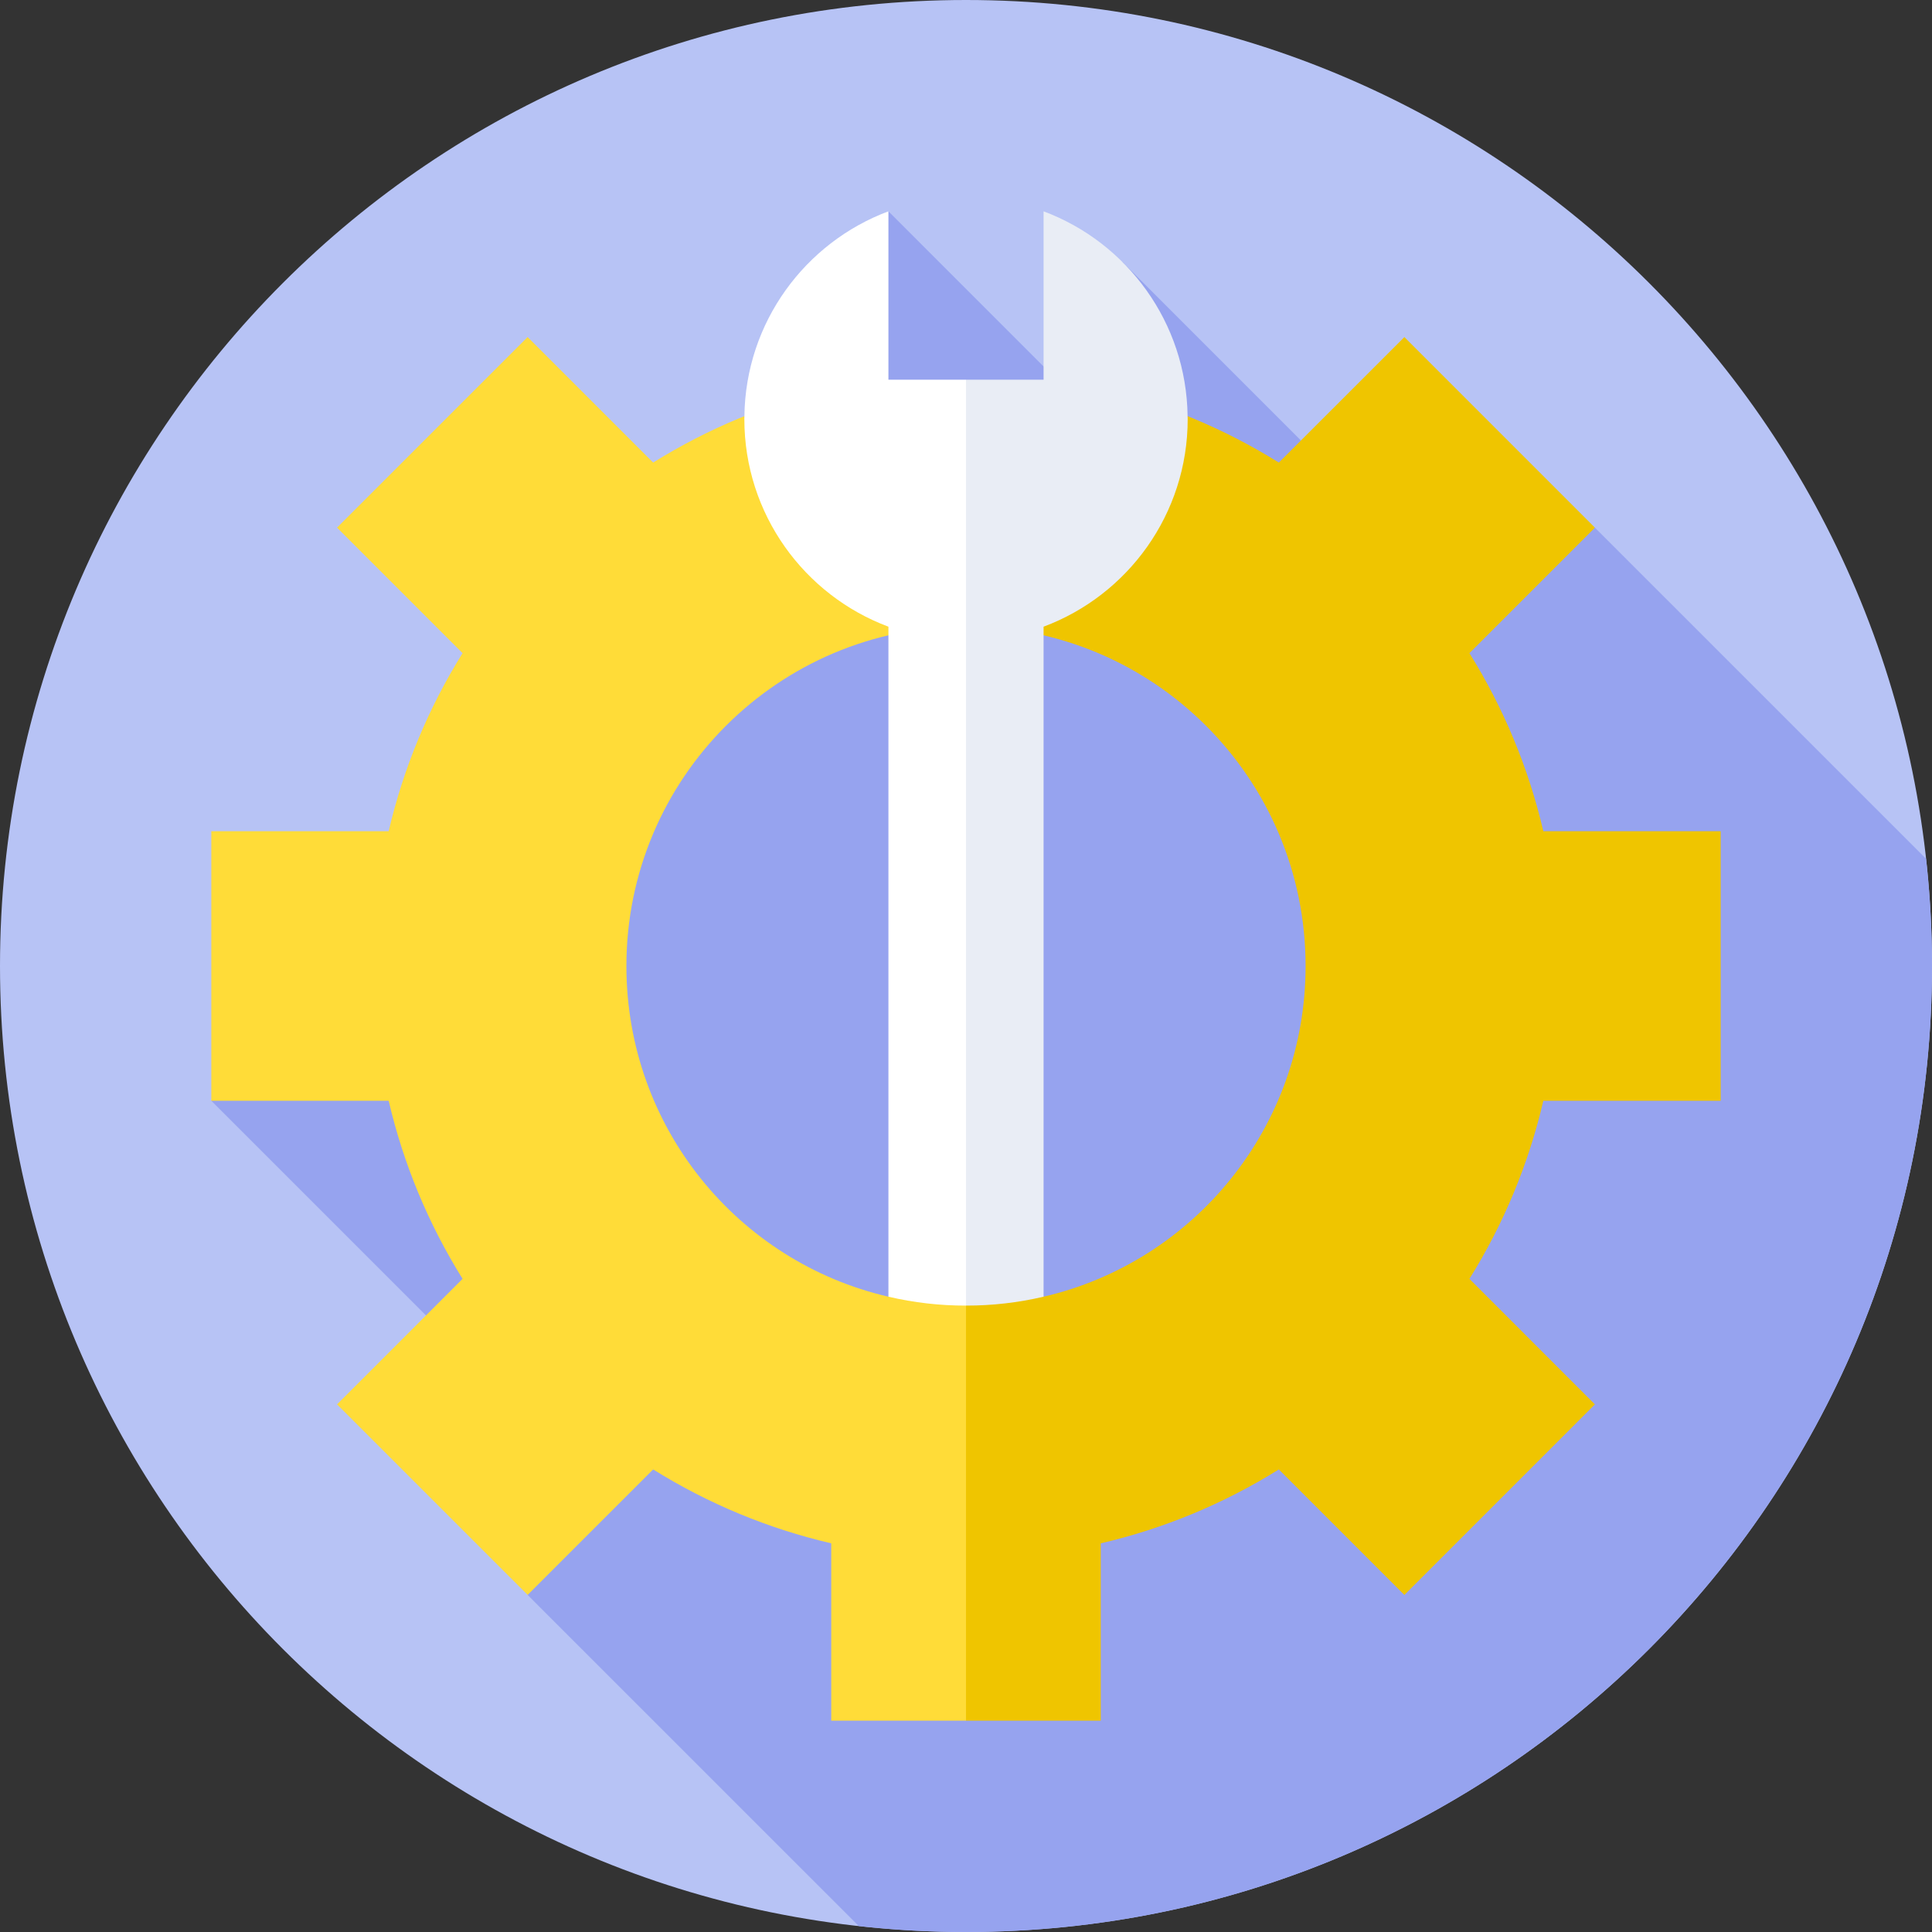 <svg width="40" height="40" viewBox="0 0 40 40" fill="none" xmlns="http://www.w3.org/2000/svg">
<rect x="0" y="0" width="40" height="40" fill="#333333" stroke="none"/>
<g id="Group">
<path id="Vector" d="M20 40C31.046 40 40 31.046 40 20C40 8.954 31.046 0 20 0C8.954 0 0 8.954 0 20C0 31.046 8.954 40 20 40Z" fill="#B7C3F5"/>
<path id="Vector_2" d="M32.29 10.873L30.489 12.674L23.241 5.426L21.82 6.846L22.688 7.714L22.21 8.192L18.394 4.375L15.897 6.872L18.096 9.07L4.375 22.79L12.374 30.789L10.842 32.321L10.924 33.022L17.78 39.877C18.517 39.959 19.258 40 20 40C31.046 40 40 31.046 40 20C40 19.249 39.957 18.509 39.877 17.78L33.021 10.925L32.29 10.873Z" fill="#96A3EF"/>
<path id="Vector_3" d="M12.969 20C12.969 16.117 16.117 12.969 20 12.969L21.567 10.83L20 8.047H17.21C15.905 8.351 14.66 8.868 13.523 9.577L10.924 6.978L6.978 10.924L9.577 13.523C8.868 14.66 8.351 15.905 8.047 17.21H4.375V22.79H8.047C8.351 24.095 8.868 25.34 9.577 26.477L6.978 29.076L10.924 33.021L13.523 30.423C14.66 31.132 15.905 31.649 17.21 31.953V35.625H20L21.089 30.56L20 25.713L18.394 26.847C15.276 26.126 12.969 23.337 12.969 20Z" fill="#FFDC38"/>
<path id="Vector_4" d="M22.79 31.953C24.095 31.649 25.34 31.132 26.477 30.423L29.076 33.022L33.021 29.076L30.423 26.477C31.132 25.34 31.649 24.095 31.953 22.79H35.625V17.21H31.953C31.649 15.905 31.132 14.66 30.423 13.523L33.021 10.925L29.076 6.979L26.477 9.577C25.34 8.868 24.095 8.351 22.79 8.047H20V12.969C23.883 12.969 27.031 16.117 27.031 20C27.031 23.335 24.721 26.124 21.606 26.847L20 25.713V35.625H22.79V31.953Z" fill="#EFC500"/>
<path id="Vector_5" d="M18.394 7.861V4.375C16.669 5.02 15.436 6.673 15.412 8.617C15.412 8.636 15.411 8.655 15.411 8.675C15.411 10.645 16.651 12.324 18.394 12.975V26.847C18.92 26.97 19.459 27.032 20 27.031L21.089 17.076L20 7.861H18.394Z" fill="white"/>
<path id="Vector_6" d="M24.588 8.617C24.564 6.673 23.331 5.02 21.606 4.375V7.861H20V27.031C20.541 27.032 21.08 26.97 21.606 26.847V12.975C23.349 12.324 24.59 10.644 24.59 8.675C24.59 8.655 24.589 8.636 24.588 8.617Z" fill="#E9EDF5"/>
</g>
</svg>
